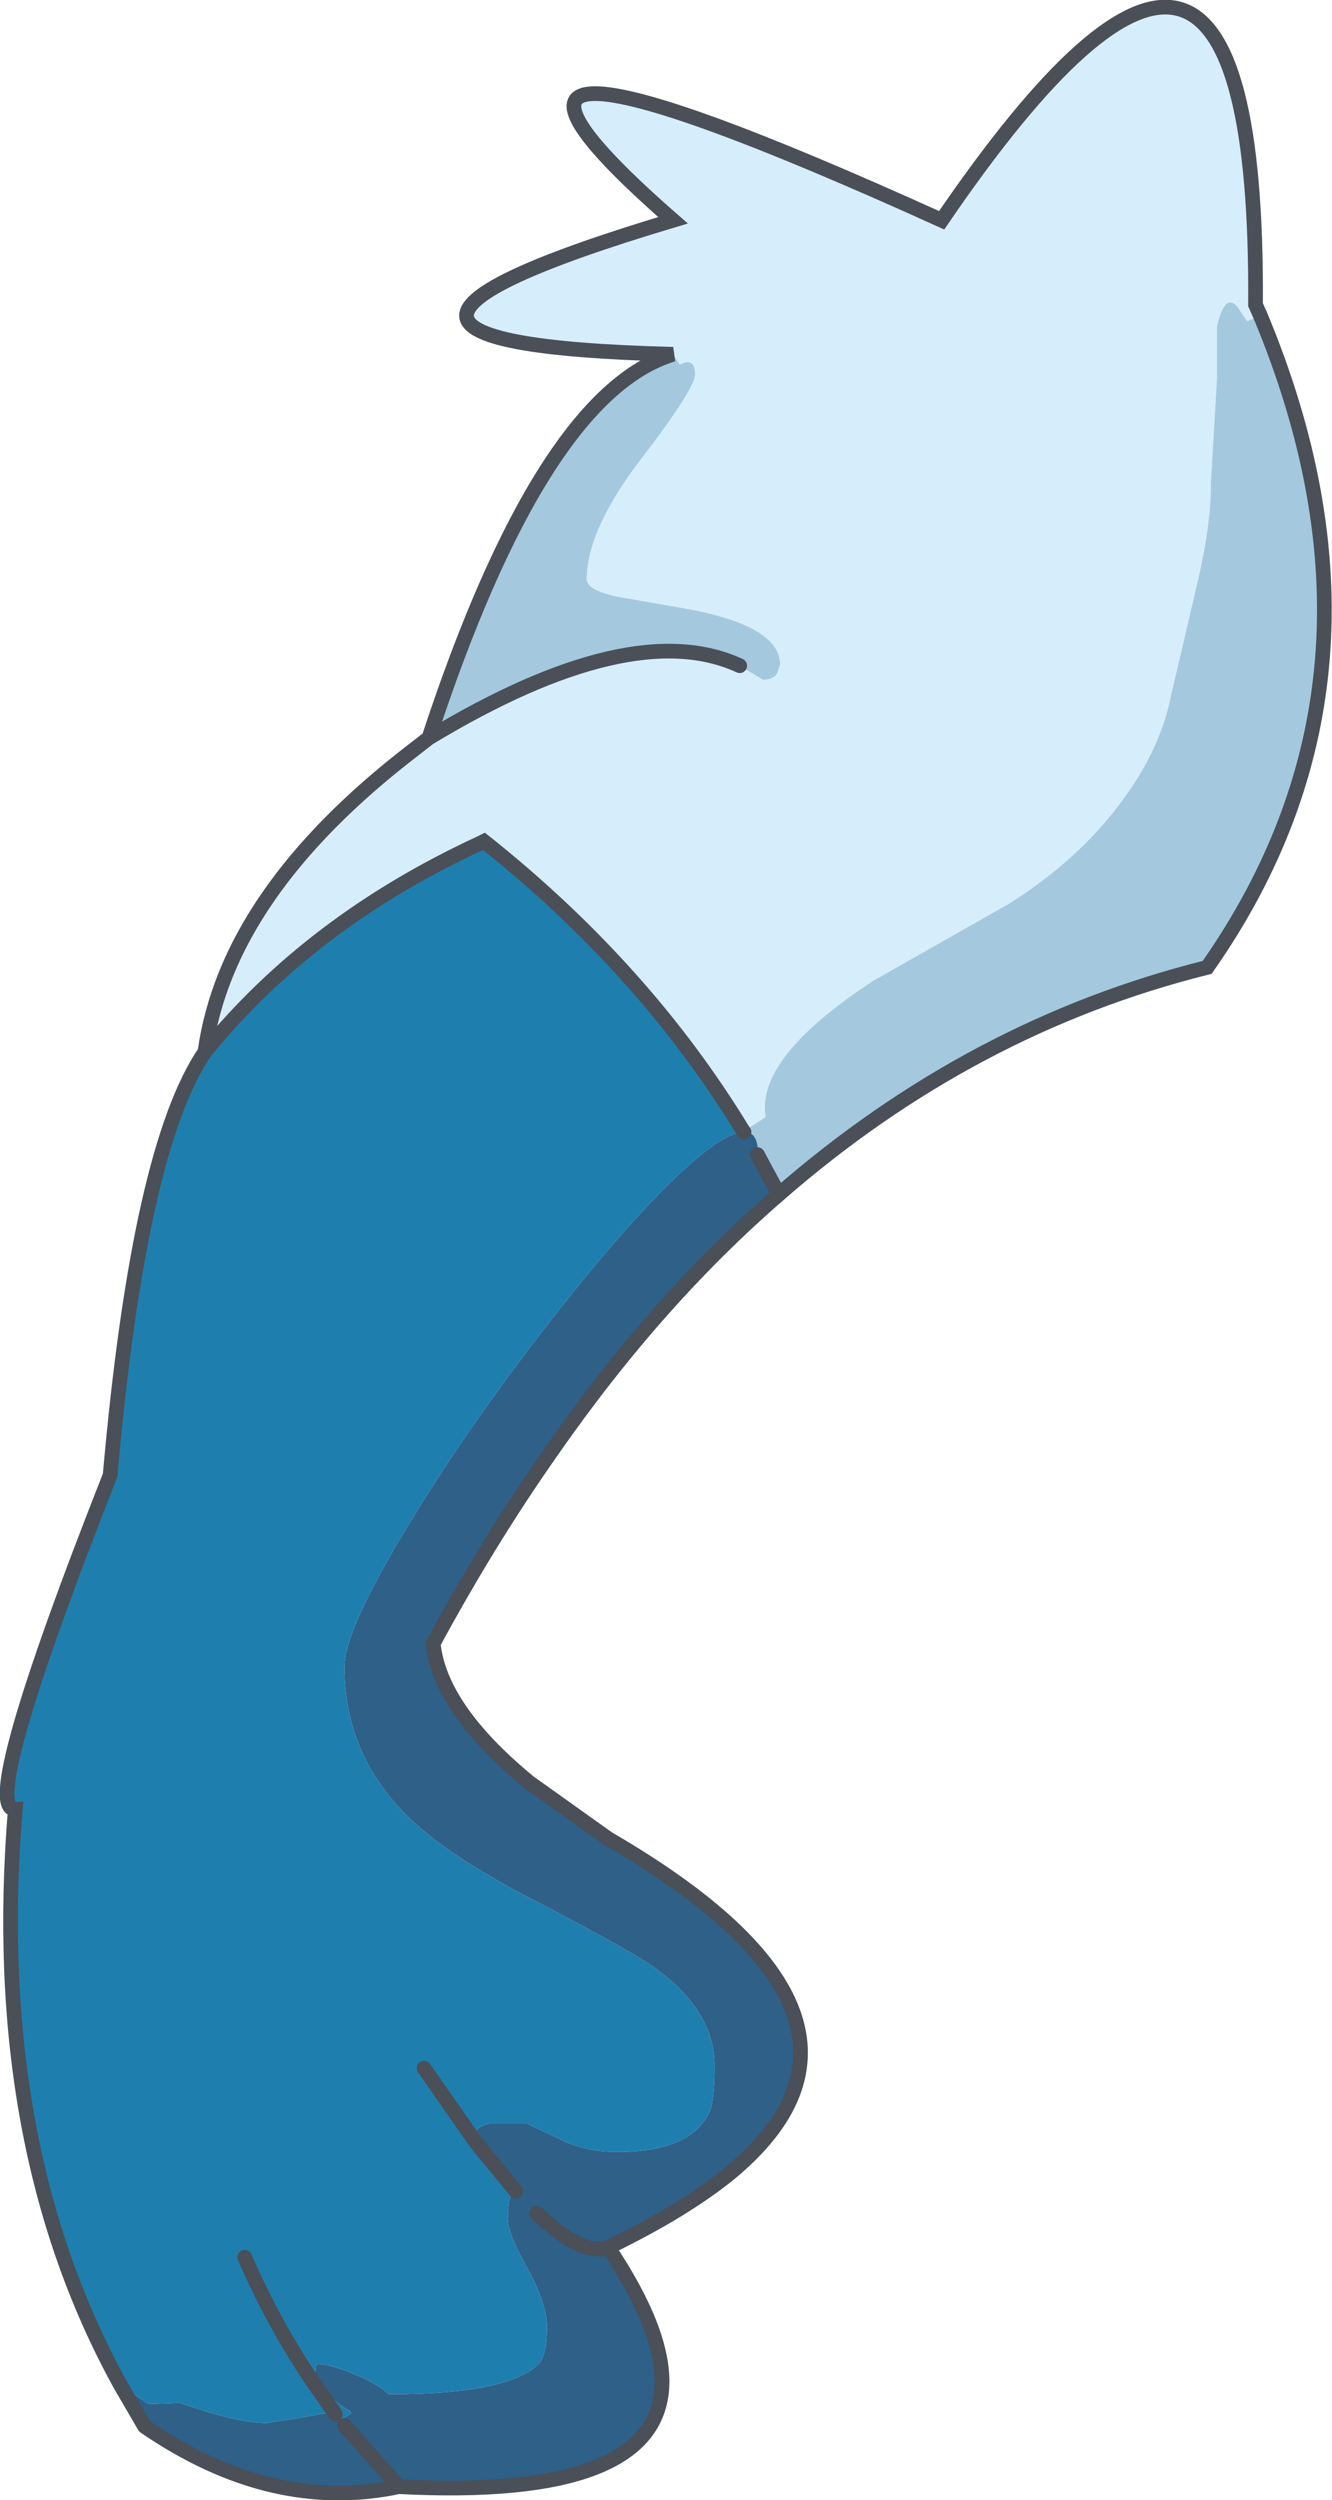 <?xml version="1.0" encoding="UTF-8" standalone="no"?>
<svg xmlns:xlink="http://www.w3.org/1999/xlink" height="204.3px" width="108.85px" xmlns="http://www.w3.org/2000/svg">
  <g transform="matrix(1.0, 0.0, 0.0, 1.0, 54.45, 102.15)">
    <path d="M48.55 -76.35 L47.45 -75.9 46.7 -77.05 Q45.65 -78.3 45.0 -75.5 L45.0 -71.25 44.5 -62.7 Q44.55 -59.35 43.3 -54.1 L41.25 -45.35 Q40.4 -40.95 37.2 -36.65 33.7 -31.9 28.0 -28.3 L16.9 -22.0 Q8.05 -16.2 8.05 -11.65 L8.1 -10.85 6.3 -9.7 Q-1.75 -22.95 -14.9 -33.4 L-15.2 -33.25 Q-29.05 -26.85 -37.7 -16.2 -35.9 -29.15 -20.75 -40.8 L-19.4 -41.85 Q-2.85 -51.85 6.0 -47.75 L7.9 -46.6 Q8.7 -46.6 9.05 -47.1 L9.3 -47.85 Q9.3 -51.05 1.4 -52.45 L-4.05 -53.4 Q-6.5 -53.95 -6.5 -54.8 -6.5 -58.85 -2.05 -64.65 2.35 -70.4 2.35 -71.55 2.35 -73.0 1.1 -72.35 L0.55 -73.2 Q-33.2 -74.05 0.55 -84.15 -23.15 -104.85 22.5 -84.15 48.45 -122.15 48.15 -77.25 L48.55 -76.35" fill="#d6eefb" fill-rule="evenodd" stroke="none"/>
    <path d="M6.3 -9.7 L8.1 -10.85 8.05 -11.65 Q8.05 -16.2 16.9 -22.0 L28.0 -28.3 Q33.7 -31.9 37.2 -36.65 40.4 -40.95 41.25 -45.35 L43.3 -54.1 Q44.55 -59.35 44.5 -62.7 L45.0 -71.25 45.0 -75.5 Q45.65 -78.3 46.7 -77.05 L47.45 -75.9 48.55 -76.35 Q60.85 -46.85 44.2 -23.1 24.95 -18.3 9.2 -4.55 L7.45 -7.8 7.5 -7.85 Q7.5 -9.7 6.35 -9.65 L6.3 -9.7 M0.55 -73.2 L1.1 -72.35 Q2.35 -73.0 2.35 -71.55 2.35 -70.4 -2.05 -64.65 -6.5 -58.85 -6.5 -54.8 -6.5 -53.95 -4.05 -53.4 L1.4 -52.45 Q9.3 -51.05 9.3 -47.85 L9.05 -47.1 Q8.7 -46.6 7.9 -46.6 L6.0 -47.75 Q-2.85 -51.85 -19.4 -41.85 -10.2 -69.9 0.55 -73.2" fill="#a4c9de" fill-rule="evenodd" stroke="none"/>
    <path d="M-37.7 -16.2 Q-29.05 -26.85 -15.2 -33.25 L-14.9 -33.4 Q-1.75 -22.95 6.3 -9.7 L6.35 -9.65 Q5.0 -9.65 2.2 -7.25 -2.45 -3.2 -9.4 5.7 -16.15 14.35 -21.0 22.35 -26.3 31.05 -26.3 34.05 -26.3 40.9 -21.55 45.85 -18.3 49.25 -11.15 52.95 -2.6 57.4 -0.8 58.75 3.95 62.25 3.95 66.65 3.95 69.6 3.5 70.5 1.95 73.7 -4.0 73.7 -6.35 73.7 -8.3 72.85 L-11.35 71.4 -14.5 71.4 Q-15.4 71.6 -15.65 72.15 L-15.75 72.65 -15.3 73.25 -12.3 76.9 Q-12.95 76.95 -12.95 79.15 -12.95 80.35 -11.35 83.2 -9.75 86.1 -9.75 88.0 -9.75 90.35 -10.45 91.05 -13.0 93.5 -22.55 93.5 L-22.7 93.5 Q-23.3 92.85 -25.05 92.05 -27.6 90.95 -28.6 91.05 L-28.75 92.2 Q-27.35 94.1 -25.85 94.85 L-25.75 95.05 -26.5 95.55 Q-26.7 95.2 -27.05 95.1 L-27.55 95.0 -30.1 95.45 -32.65 95.85 Q-35.1 95.85 -39.75 94.2 L-42.3 94.3 -44.6 92.75 Q-55.45 73.1 -53.2 45.7 -56.25 45.8 -45.45 18.4 -43.1 -8.3 -37.7 -16.2 M-34.45 82.3 Q-32.0 87.95 -28.7 92.75 L-27.05 95.1 -28.7 92.75 Q-32.0 87.95 -34.45 82.3 M-15.75 72.65 L-19.8 66.85 -15.75 72.65" fill="#1e7fae" fill-rule="evenodd" stroke="none"/>
    <path d="M6.35 -9.65 Q7.5 -9.7 7.5 -7.85 L7.45 -7.8 9.2 -4.55 Q-0.8 4.1 -9.35 16.4 -14.45 23.65 -19.05 32.15 -18.5 37.5 -11.2 43.5 L-4.75 48.1 Q20.45 62.75 5.25 75.4 1.45 78.5 -4.75 81.5 -0.2 88.3 -0.35 92.75 -0.7 102.15 -21.85 101.05 -32.25 103.25 -42.6 96.15 L-42.65 96.1 -44.6 92.75 -42.3 94.3 -39.75 94.2 Q-35.1 95.85 -32.65 95.85 L-30.1 95.45 -27.55 95.0 -27.05 95.1 Q-26.7 95.2 -26.5 95.55 L-25.75 95.05 -25.85 94.85 Q-27.35 94.1 -28.75 92.2 L-28.6 91.05 Q-27.6 90.95 -25.05 92.05 -23.3 92.85 -22.7 93.5 L-22.55 93.5 Q-13.0 93.5 -10.45 91.05 -9.75 90.35 -9.75 88.0 -9.75 86.1 -11.35 83.2 -12.95 80.35 -12.95 79.15 -12.95 76.95 -12.3 76.9 L-15.3 73.25 -15.75 72.65 -15.65 72.15 Q-15.4 71.6 -14.5 71.4 L-11.35 71.4 -8.3 72.85 Q-6.35 73.7 -4.0 73.7 1.95 73.7 3.5 70.5 3.95 69.6 3.95 66.65 3.95 62.25 -0.8 58.75 -2.6 57.4 -11.15 52.95 -18.3 49.25 -21.55 45.85 -26.3 40.9 -26.3 34.05 -26.3 31.05 -21.0 22.35 -16.15 14.35 -9.4 5.7 -2.45 -3.2 2.2 -7.25 5.0 -9.65 6.35 -9.65 M-26.3 96.05 L-21.85 101.05 -26.3 96.05 M-10.6 78.7 Q-6.9 82.25 -4.75 81.5 -6.9 82.25 -10.6 78.7" fill="#2e6088" fill-rule="evenodd" stroke="none"/>
    <path d="M48.55 -76.35 L48.15 -77.25 Q48.45 -122.15 22.5 -84.15 -23.15 -104.85 0.55 -84.15 -33.2 -74.05 0.55 -73.2 -10.2 -69.9 -19.4 -41.85 L-20.75 -40.8 Q-35.9 -29.15 -37.7 -16.2 -29.05 -26.85 -15.2 -33.25 L-14.9 -33.4 Q-1.75 -22.95 6.3 -9.7 L6.35 -9.65 M6.0 -47.75 Q-2.85 -51.85 -19.4 -41.85 M7.45 -7.8 L9.2 -4.55 Q24.95 -18.3 44.2 -23.1 60.85 -46.85 48.55 -76.35 M-4.75 81.5 Q1.45 78.5 5.25 75.4 20.45 62.75 -4.75 48.1 L-11.2 43.5 Q-18.5 37.5 -19.05 32.15 -14.45 23.65 -9.35 16.4 -0.8 4.1 9.2 -4.55 M-37.7 -16.2 Q-43.1 -8.3 -45.45 18.4 -56.25 45.8 -53.2 45.7 -55.45 73.1 -44.6 92.75 L-42.65 96.1 -42.6 96.15 Q-32.25 103.25 -21.85 101.05 L-26.3 96.05 M-27.05 95.1 L-28.7 92.75 Q-32.0 87.95 -34.45 82.3 M-15.75 72.65 L-15.3 73.25 -12.3 76.9 M-19.8 66.85 L-15.75 72.65 M-21.85 101.05 Q-0.7 102.15 -0.35 92.75 -0.2 88.3 -4.75 81.5 -6.9 82.25 -10.6 78.7" fill="none" stroke="#4a4f58" stroke-linecap="round" stroke-linejoin="miter-clip" stroke-miterlimit="3.0" stroke-width="1.2"/>
  </g>
</svg>
